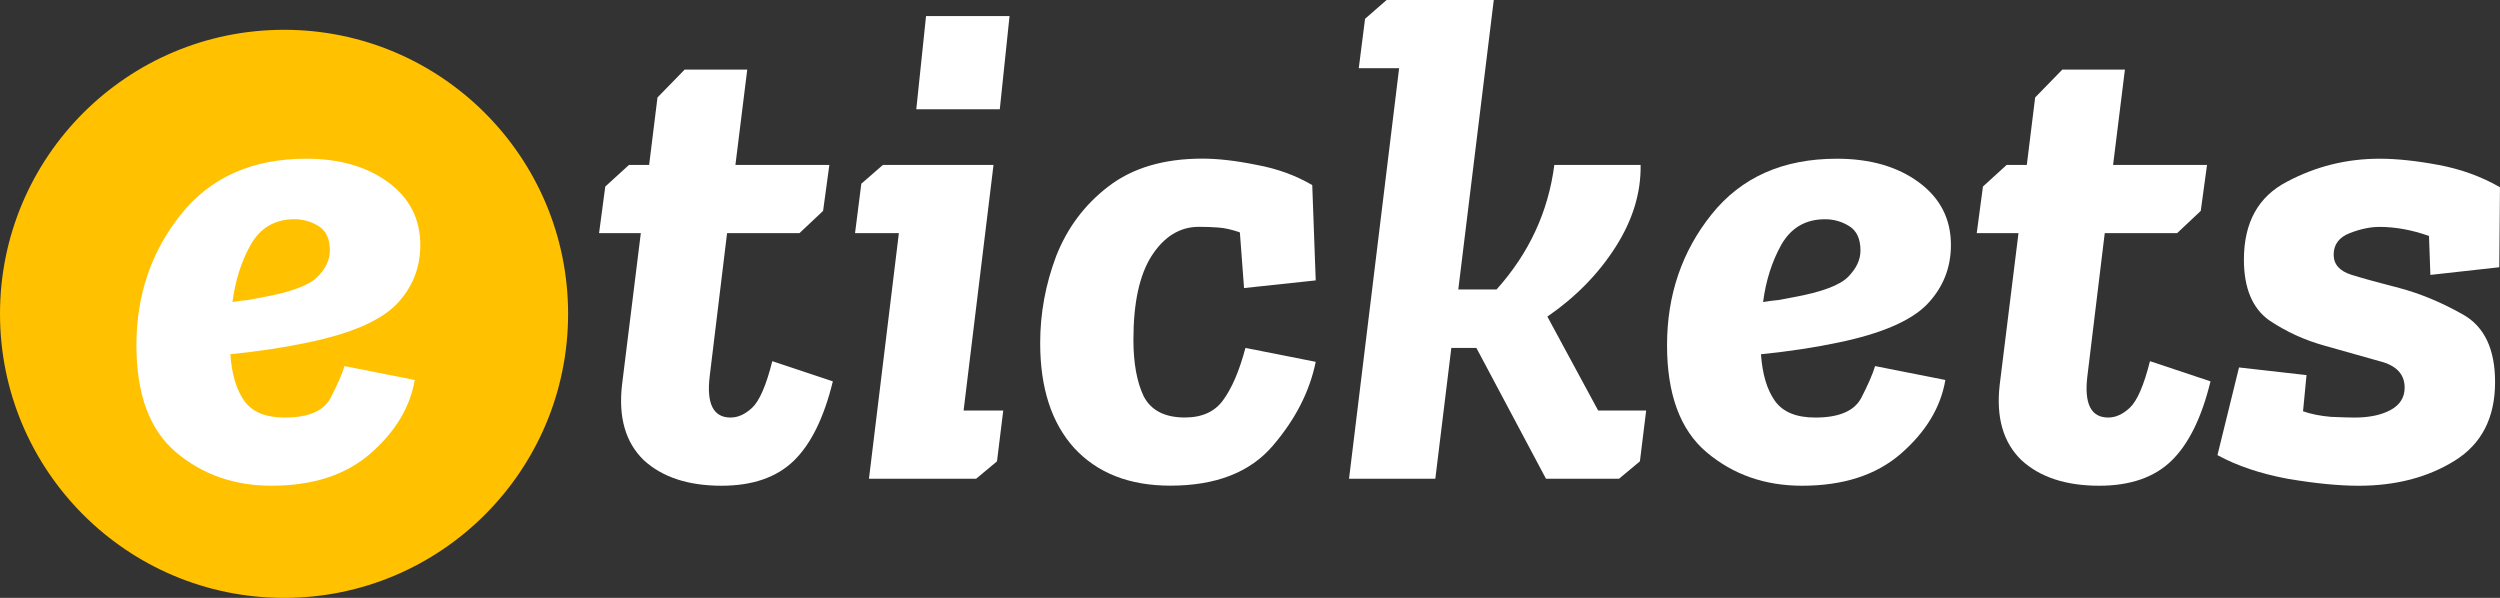 <?xml version="1.0" encoding="UTF-8"?>
<svg width="170.54mm" height="40.786mm" version="1.1" viewBox="0 0 170.54 40.786" xmlns="http://www.w3.org/2000/svg" xmlns:cc="http://creativecommons.org/ns#" xmlns:dc="http://purl.org/dc/elements/1.1/" xmlns:rdf="http://www.w3.org/1999/02/22-rdf-syntax-ns#">
<rect x="0" y="0" width="170.54" height="40.786" fill="#333333" stroke="none"/>
<g>
<g transform="translate(-20.501 -93.126)" fill="#fff" stroke-width="1.187" style="font-variant-caps:normal;font-variant-east-asian:normal;font-variant-ligatures:normal;font-variant-numeric:normal" aria-label="tickets">
<path d="m61.791 105.85 1.614-1.471h1.377l0.57-4.604 1.851-1.899h4.272l-0.807 6.503h6.408l-0.427 3.133-1.614 1.519h-4.936l-1.187 9.778q-0.332 2.8 1.424 2.8 0.759 0 1.471-0.665 0.759-0.712 1.377-3.18l4.13 1.377q-0.902 3.702-2.658 5.411-1.756 1.709-4.936 1.709-3.417 0-5.316-1.756-1.851-1.804-1.471-5.126l1.282-10.347h-2.848z" style="font-variant-caps:normal;font-variant-east-asian:normal;font-variant-ligatures:normal;font-variant-numeric:normal"/>
<path d="m83.007 100.58 0.665-6.36h5.696l-0.665 6.36zm-3.75 5.079 1.471-1.282h7.547l-2.041 16.755h2.705l-0.427 3.465-1.424 1.187h-7.31l2.041-16.755h-2.99z" style="font-variant-caps:normal;font-variant-east-asian:normal;font-variant-ligatures:normal;font-variant-numeric:normal"/>
<path d="m102.28 108.6q-1.946 0-3.228 1.994-1.234 1.946-1.234 5.696 0 2.421 0.712 3.892 0.759 1.424 2.8 1.424 1.756 0 2.611-1.187 0.902-1.234 1.519-3.56l4.794 0.949q-0.617 3.038-2.943 5.743t-6.977 2.705q-4.177 0-6.55-2.563-2.326-2.563-2.326-7.167 0-3.038 1.092-5.933 1.139-2.895 3.56-4.747 2.468-1.899 6.408-1.899 1.614 0 3.702 0.427 2.088 0.38 3.797 1.377l0.237 6.503-4.889 0.522-0.285-3.797q-0.807-0.285-1.471-0.332-0.617-0.048-1.329-0.048z" style="font-variant-caps:normal;font-variant-east-asian:normal;font-variant-ligatures:normal;font-variant-numeric:normal"/>
<path d="m113.62 94.408 1.471-1.282h7.31l-2.421 19.745h2.611q3.323-3.702 3.94-8.496h5.886q0.048 2.848-1.709 5.601-1.756 2.753-4.652 4.747l3.465 6.408h3.275l-0.427 3.465-1.424 1.187h-4.984l-4.747-8.923h-1.709l-1.092 8.923h-5.886l3.417-28.004h-2.753z" style="font-variant-caps:normal;font-variant-east-asian:normal;font-variant-ligatures:normal;font-variant-numeric:normal"/>
<path d="m144.33 121.61q2.421 0 3.133-1.329 0.712-1.377 0.949-2.183l4.794 0.949q-0.475 2.8-3.038 5.031-2.516 2.183-6.74 2.183-3.797 0-6.503-2.278-2.705-2.278-2.705-7.31 0-5.126 3.038-8.923t8.544-3.797q3.417 0 5.601 1.614 2.183 1.614 2.183 4.272 0 2.373-1.661 4.082-1.661 1.661-5.981 2.563-2.468 0.522-5.316 0.807 0.142 2.041 0.949 3.18 0.807 1.139 2.753 1.139zm-1.471-8.211q2.848-0.522 3.702-1.377t0.854-1.804q0-1.187-0.759-1.661-0.759-0.475-1.661-0.475-1.994 0-2.99 1.756-0.949 1.709-1.234 3.892 0.57-0.095 1.092-0.142 0.522-0.095 0.997-0.19z" style="font-variant-caps:normal;font-variant-east-asian:normal;font-variant-ligatures:normal;font-variant-numeric:normal"/>
<path d="m155.77 105.85 1.614-1.471h1.377l0.57-4.604 1.851-1.899h4.272l-0.807 6.503h6.408l-0.427 3.133-1.614 1.519h-4.936l-1.187 9.778q-0.332 2.8 1.424 2.8 0.759 0 1.471-0.665 0.759-0.712 1.377-3.18l4.13 1.377q-0.902 3.702-2.658 5.411-1.756 1.709-4.936 1.709-3.417 0-5.316-1.756-1.851-1.804-1.471-5.126l1.282-10.347h-2.848z" style="font-variant-caps:normal;font-variant-east-asian:normal;font-variant-ligatures:normal;font-variant-numeric:normal"/>
<path d="m181.12 121.61q1.519 0 2.468-0.522 0.949-0.522 0.949-1.519 0-1.377-1.709-1.804-1.661-0.475-3.702-1.044-2.088-0.57-3.845-1.756-1.709-1.234-1.709-4.13 0-3.797 2.943-5.316 2.943-1.566 6.313-1.566 1.756 0 4.035 0.427 2.278 0.427 4.177 1.519l-0.048 5.458-4.699 0.522-0.095-2.658q-1.756-0.617-3.37-0.617-0.949 0-2.041 0.427-1.092 0.427-1.092 1.471 0 0.997 1.234 1.377t3.275 0.902q2.136 0.57 4.319 1.804 2.183 1.234 2.183 4.604 0 3.655-2.753 5.364-2.753 1.709-6.55 1.709-2.041 0-4.841-0.475-2.8-0.522-4.794-1.614l1.471-5.981 4.604 0.522-0.237 2.468q0.807 0.285 1.899 0.38 1.139 0.048 1.614 0.048z" style="font-variant-caps:normal;font-variant-east-asian:normal;font-variant-ligatures:normal;font-variant-numeric:normal"/>
</g>
<circle cx="19.377" cy="21.409" r="19.377" fill="#ffc100" stroke-width=".451"/>
<g transform="translate(-20.69 -90.877)" fill="#fff" style="font-variant-caps:normal;font-variant-east-asian:normal;font-variant-ligatures:normal;font-variant-numeric:normal" aria-label="e">
<path d="m40.106 119.36q2.421 0 3.133-1.329 0.712-1.377 0.949-2.183l4.794 0.949q-0.475 2.8-3.038 5.031-2.516 2.183-6.74 2.183-3.797 0-6.503-2.278-2.705-2.278-2.705-7.31 0-5.126 3.038-8.923 3.038-3.797 8.544-3.797 3.417 0 5.601 1.614 2.183 1.614 2.183 4.272 0 2.373-1.661 4.082-1.661 1.661-5.981 2.563-2.468 0.522-5.316 0.807 0.142 2.041 0.949 3.18 0.807 1.139 2.753 1.139zm-1.471-8.211q2.848-0.522 3.702-1.377 0.854-0.854 0.854-1.804 0-1.187-0.759-1.661-0.759-0.475-1.661-0.475-1.994 0-2.99 1.756-0.949 1.709-1.234 3.892 0.57-0.095 1.092-0.142 0.522-0.095 0.997-0.19z" fill="#fff" stroke-width="1.187" style="font-variant-caps:normal;font-variant-east-asian:normal;font-variant-ligatures:normal;font-variant-numeric:normal"/>
</g>
</g>
</svg>
